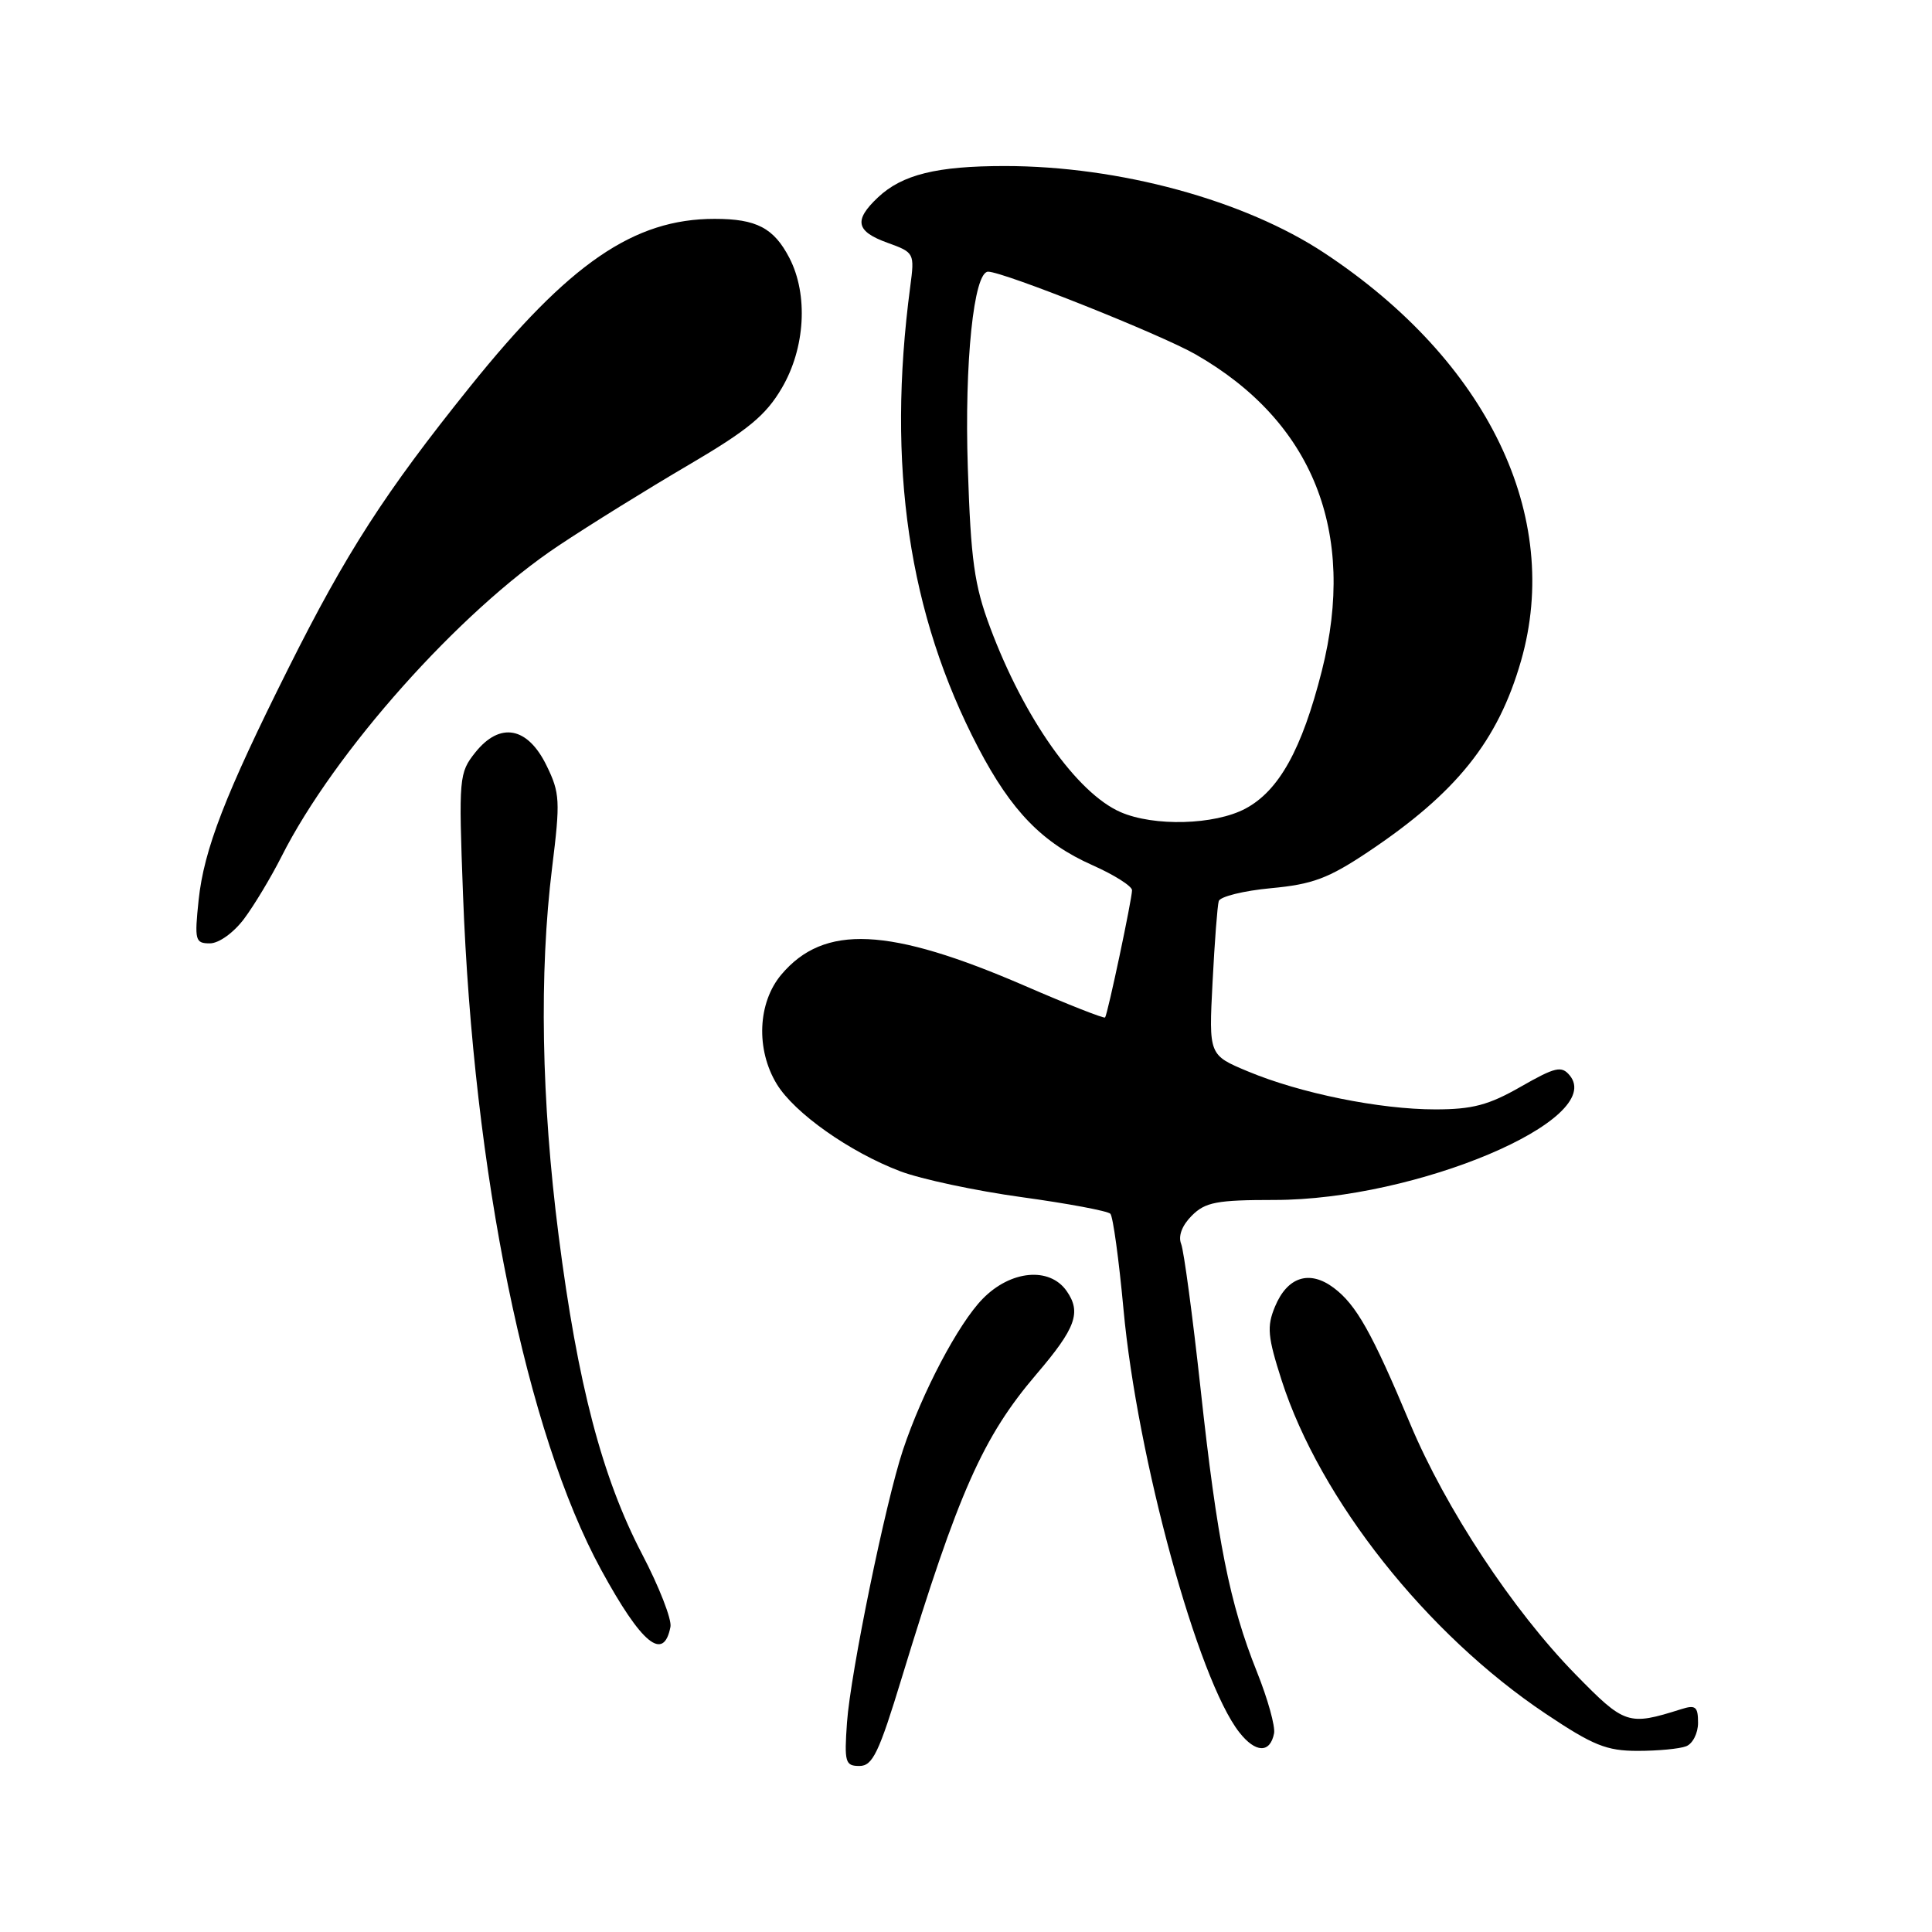 <?xml version="1.0" encoding="UTF-8" standalone="no"?>
<!DOCTYPE svg PUBLIC "-//W3C//DTD SVG 1.1//EN" "http://www.w3.org/Graphics/SVG/1.1/DTD/svg11.dtd" >
<svg xmlns="http://www.w3.org/2000/svg" xmlns:xlink="http://www.w3.org/1999/xlink" version="1.1" viewBox="0 0 256 256">
 <g >
 <path fill="currentColor"
d=" M 119.51 222.25 C 127.00 197.70 130.23 190.41 137.34 182.08 C 142.56 175.97 143.31 173.89 141.33 171.06 C 139.07 167.83 133.91 168.31 130.21 172.10 C 126.98 175.40 122.19 184.49 119.64 192.15 C 117.34 199.07 112.70 221.66 112.23 228.25 C 111.86 233.52 112.00 234.00 113.88 234.00 C 115.63 234.00 116.46 232.27 119.51 222.25 Z  M 168.82 229.68 C 169.00 228.76 167.98 225.10 166.55 221.53 C 162.93 212.48 161.28 204.21 159.08 184.00 C 158.03 174.38 156.87 165.75 156.51 164.83 C 156.09 163.78 156.63 162.37 157.92 161.08 C 159.71 159.29 161.22 159.00 168.89 159.00 C 187.63 159.00 212.86 148.35 207.99 142.49 C 206.91 141.19 206.09 141.38 201.50 144.00 C 197.26 146.43 195.10 147.00 190.19 147.00 C 182.82 147.00 172.30 144.87 165.34 141.96 C 160.17 139.80 160.17 139.80 160.67 130.15 C 160.94 124.84 161.31 120.01 161.49 119.40 C 161.67 118.80 164.79 118.03 168.41 117.69 C 173.92 117.18 176.02 116.39 181.25 112.90 C 192.99 105.06 198.49 98.19 201.54 87.58 C 207.05 68.41 197.15 47.85 175.51 33.54 C 164.91 26.52 148.30 22.00 133.13 22.00 C 124.13 22.00 119.55 23.13 116.34 26.15 C 113.10 29.20 113.41 30.66 117.60 32.17 C 121.16 33.46 121.20 33.53 120.61 37.99 C 117.47 61.72 120.38 81.40 129.64 99.11 C 134.03 107.49 138.12 111.69 144.75 114.64 C 147.64 115.92 150.00 117.42 150.00 117.96 C 150.00 119.12 146.78 134.35 146.43 134.82 C 146.30 134.99 141.54 133.12 135.85 130.65 C 117.80 122.83 109.19 122.43 103.53 129.14 C 100.39 132.87 100.14 139.07 102.93 143.65 C 105.27 147.49 112.58 152.65 119.29 155.20 C 122.03 156.24 129.28 157.79 135.39 158.63 C 141.50 159.47 146.78 160.46 147.13 160.83 C 147.48 161.20 148.26 166.90 148.87 173.50 C 150.68 193.16 158.73 222.58 164.22 229.55 C 166.37 232.29 168.30 232.34 168.82 229.68 Z  M 223.42 231.39 C 224.29 231.06 225.00 229.66 225.00 228.28 C 225.00 226.13 224.67 225.87 222.75 226.48 C 215.74 228.69 215.30 228.55 208.74 221.84 C 200.42 213.33 191.57 199.90 186.86 188.67 C 181.79 176.57 179.71 172.88 176.72 170.64 C 173.51 168.24 170.58 169.18 168.94 173.14 C 167.84 175.79 167.97 177.12 169.83 182.92 C 174.92 198.71 189.03 216.52 204.80 227.07 C 211.09 231.28 212.87 232.00 217.00 232.00 C 219.66 232.00 222.55 231.73 223.42 231.39 Z  M 88.84 215.56 C 89.03 214.59 87.34 210.24 85.07 205.91 C 79.78 195.76 76.54 183.41 74.02 163.71 C 71.73 145.81 71.43 128.93 73.16 114.94 C 74.25 106.13 74.20 105.07 72.42 101.44 C 69.91 96.29 66.25 95.62 62.99 99.69 C 60.82 102.42 60.77 102.97 61.35 118.50 C 62.74 155.52 69.76 189.85 79.65 208.00 C 85.02 217.84 87.94 220.24 88.84 215.56 Z  M 32.34 121.75 C 33.68 119.96 35.91 116.25 37.30 113.50 C 44.28 99.66 60.87 81.04 74.00 72.31 C 78.12 69.56 85.88 64.75 91.24 61.61 C 99.11 56.99 101.48 55.04 103.60 51.41 C 106.70 46.13 107.11 39.05 104.61 34.20 C 102.54 30.20 100.24 29.00 94.69 29.00 C 83.99 29.00 75.43 34.87 62.27 51.25 C 51.02 65.25 45.90 73.19 38.20 88.58 C 29.84 105.29 27.03 112.55 26.32 119.25 C 25.76 124.61 25.86 125.00 27.81 125.00 C 29.00 125.00 30.95 123.60 32.34 121.75 Z  M 148.48 107.61 C 142.69 105.08 135.68 95.15 131.19 83.12 C 129.10 77.54 128.64 74.22 128.24 61.97 C 127.78 48.02 129.03 36.00 130.93 36.00 C 132.95 36.00 153.78 44.30 158.41 46.95 C 173.97 55.85 179.81 70.47 175.15 88.89 C 172.51 99.31 169.47 104.78 165.02 107.15 C 160.93 109.32 152.92 109.54 148.48 107.61 Z "/>
</g>
</svg>